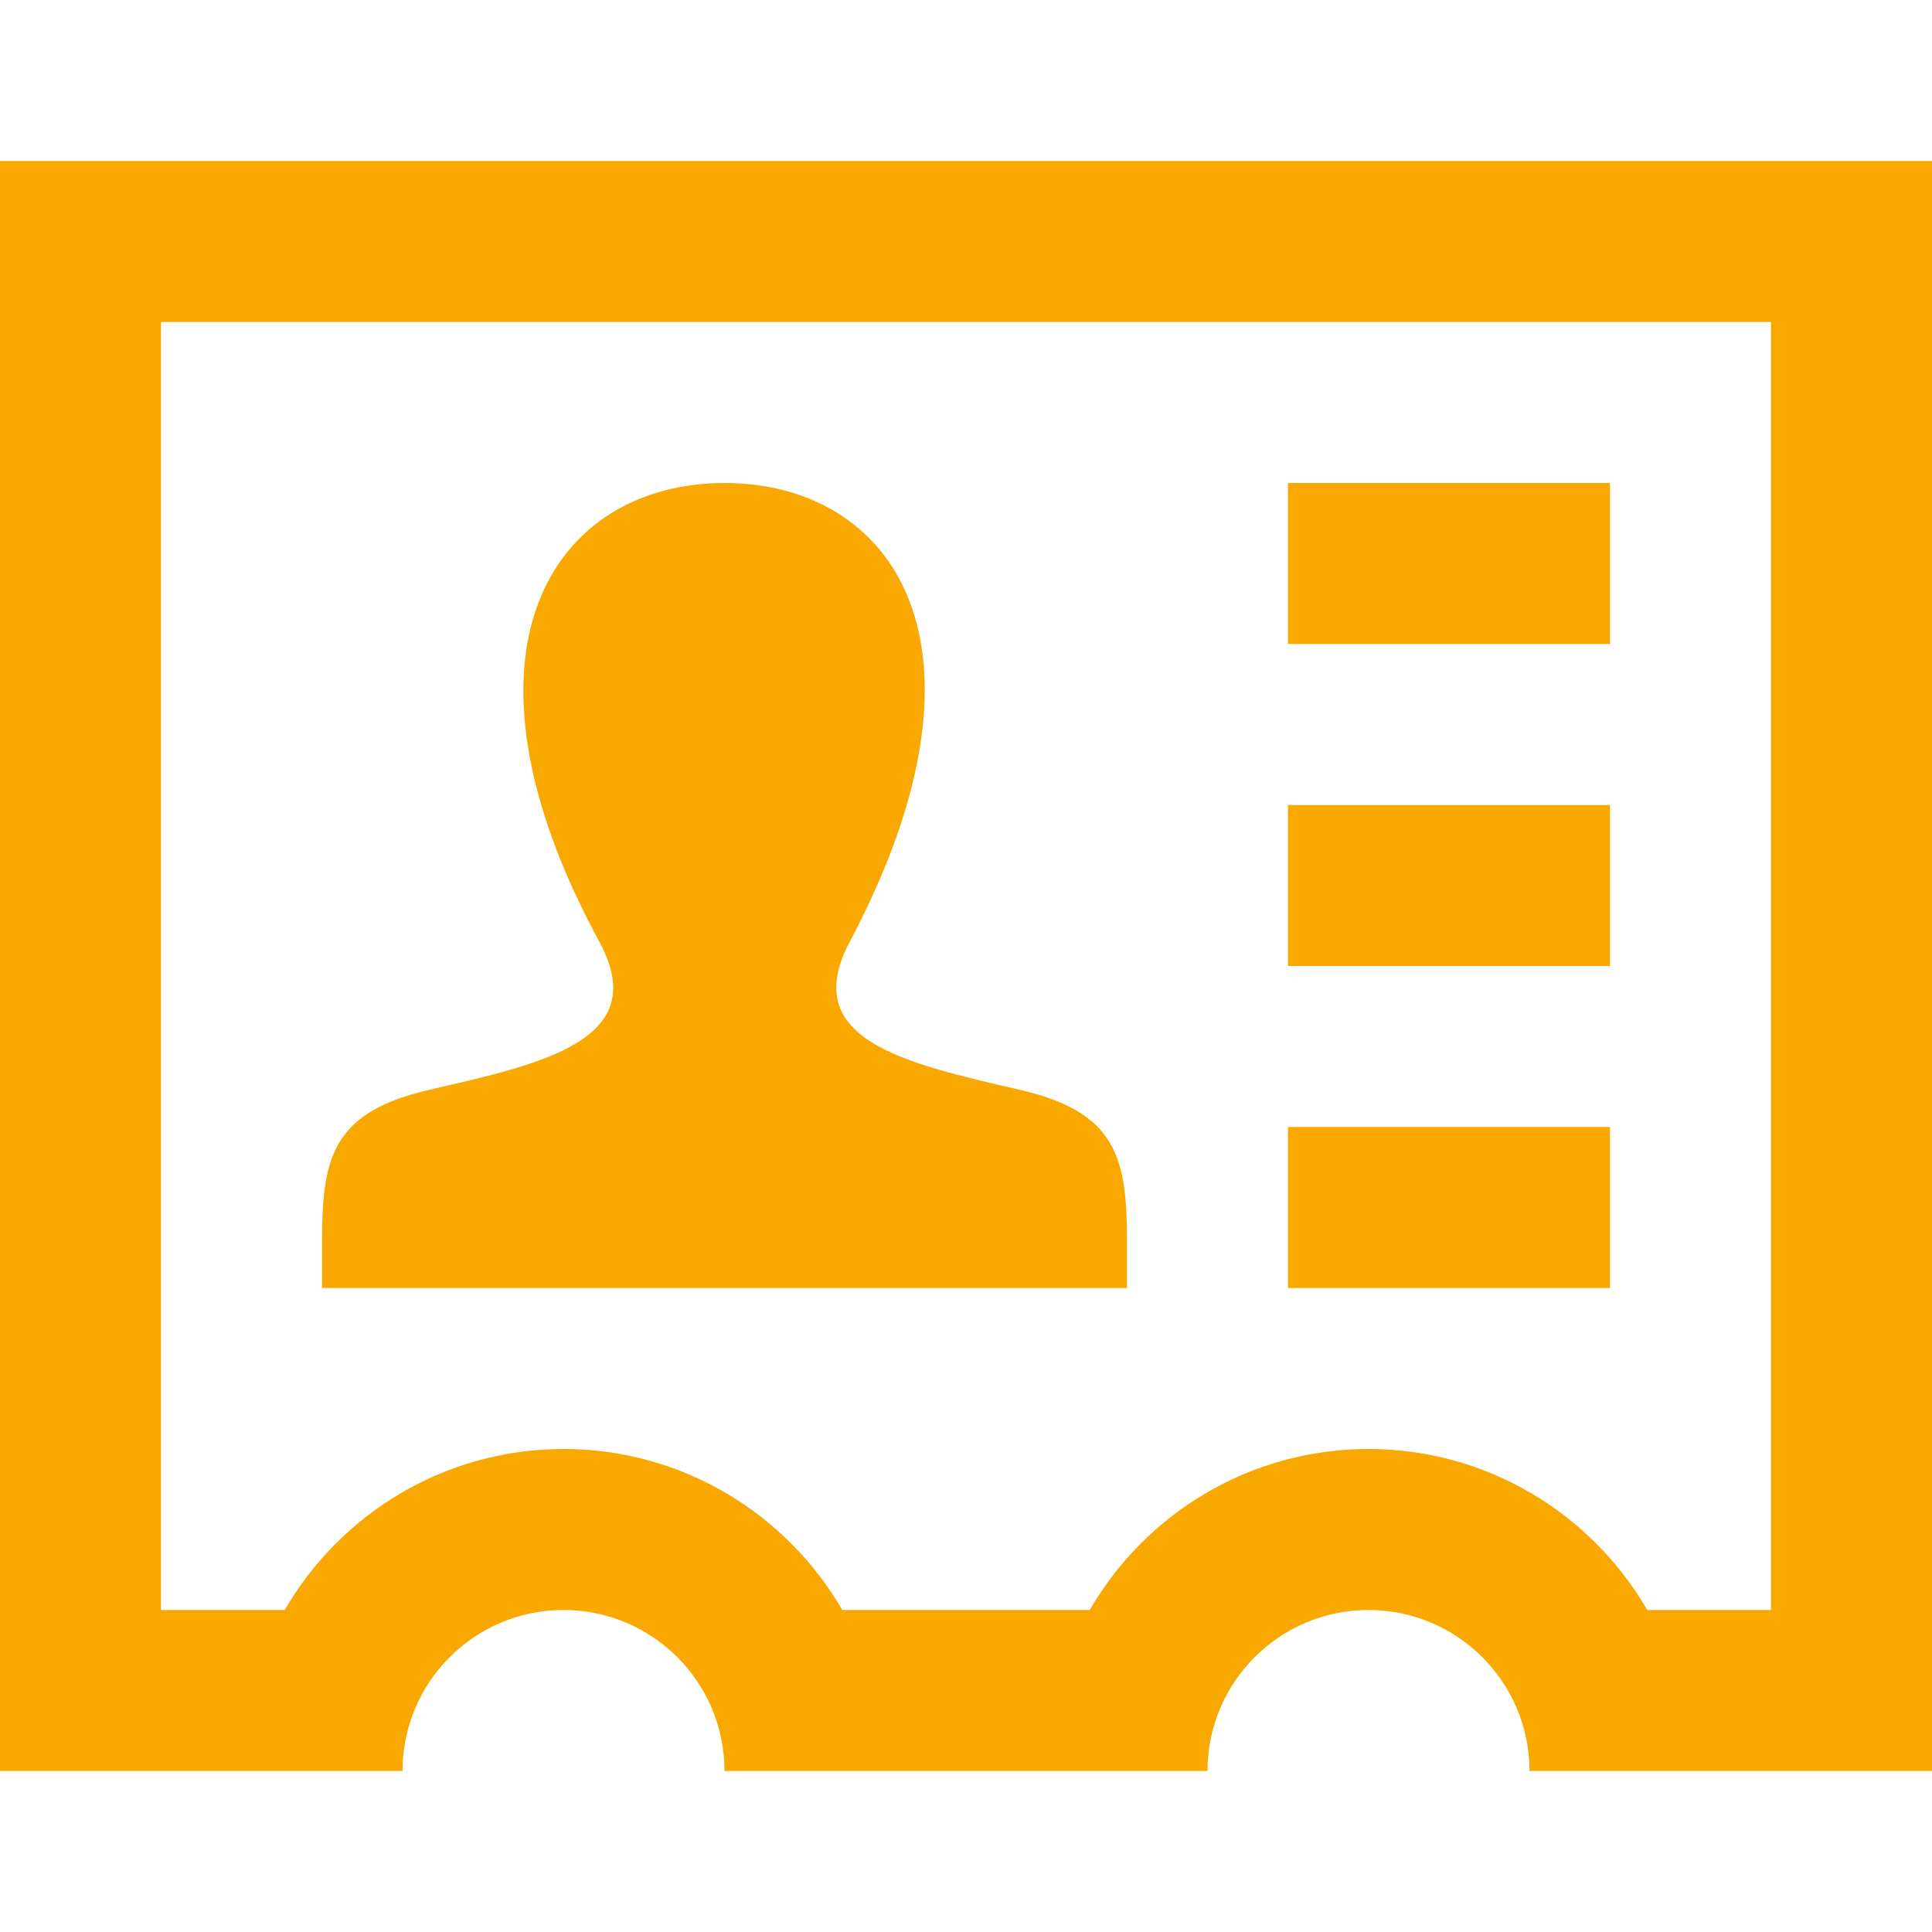 <svg xmlns="http://www.w3.org/2000/svg" fill="#f9a800" fill-rule="evenodd" width="24" height="24" viewBox="0 0 24 24"><path d="M22 4v16h-1.537c-.692-1.195-1.985-2-3.463-2s-2.771.805-3.463 2h-3.074c-.692-1.195-1.985-2-3.463-2s-2.771.805-3.463 2h-1.537v-16h20zm2-2h-24v20h5c0-1.104.896-2 2-2s2 .896 2 2h6c0-1.104.896-2 2-2s2 .896 2 2h5v-20zm-10 13.597v.403h-10v-.417c-.004-1.112.044-1.747 1.324-2.043 1.402-.324 2.787-.613 2.121-1.841-1.972-3.637-.562-5.699 1.555-5.699 2.077 0 3.521 1.985 1.556 5.699-.647 1.22.688 1.51 2.121 1.841 1.284.297 1.328.936 1.323 2.057zm6-9.597h-4v2h4v-2zm0 4h-4v2h4v-2zm0 4h-4v2h4v-2z"/></svg>